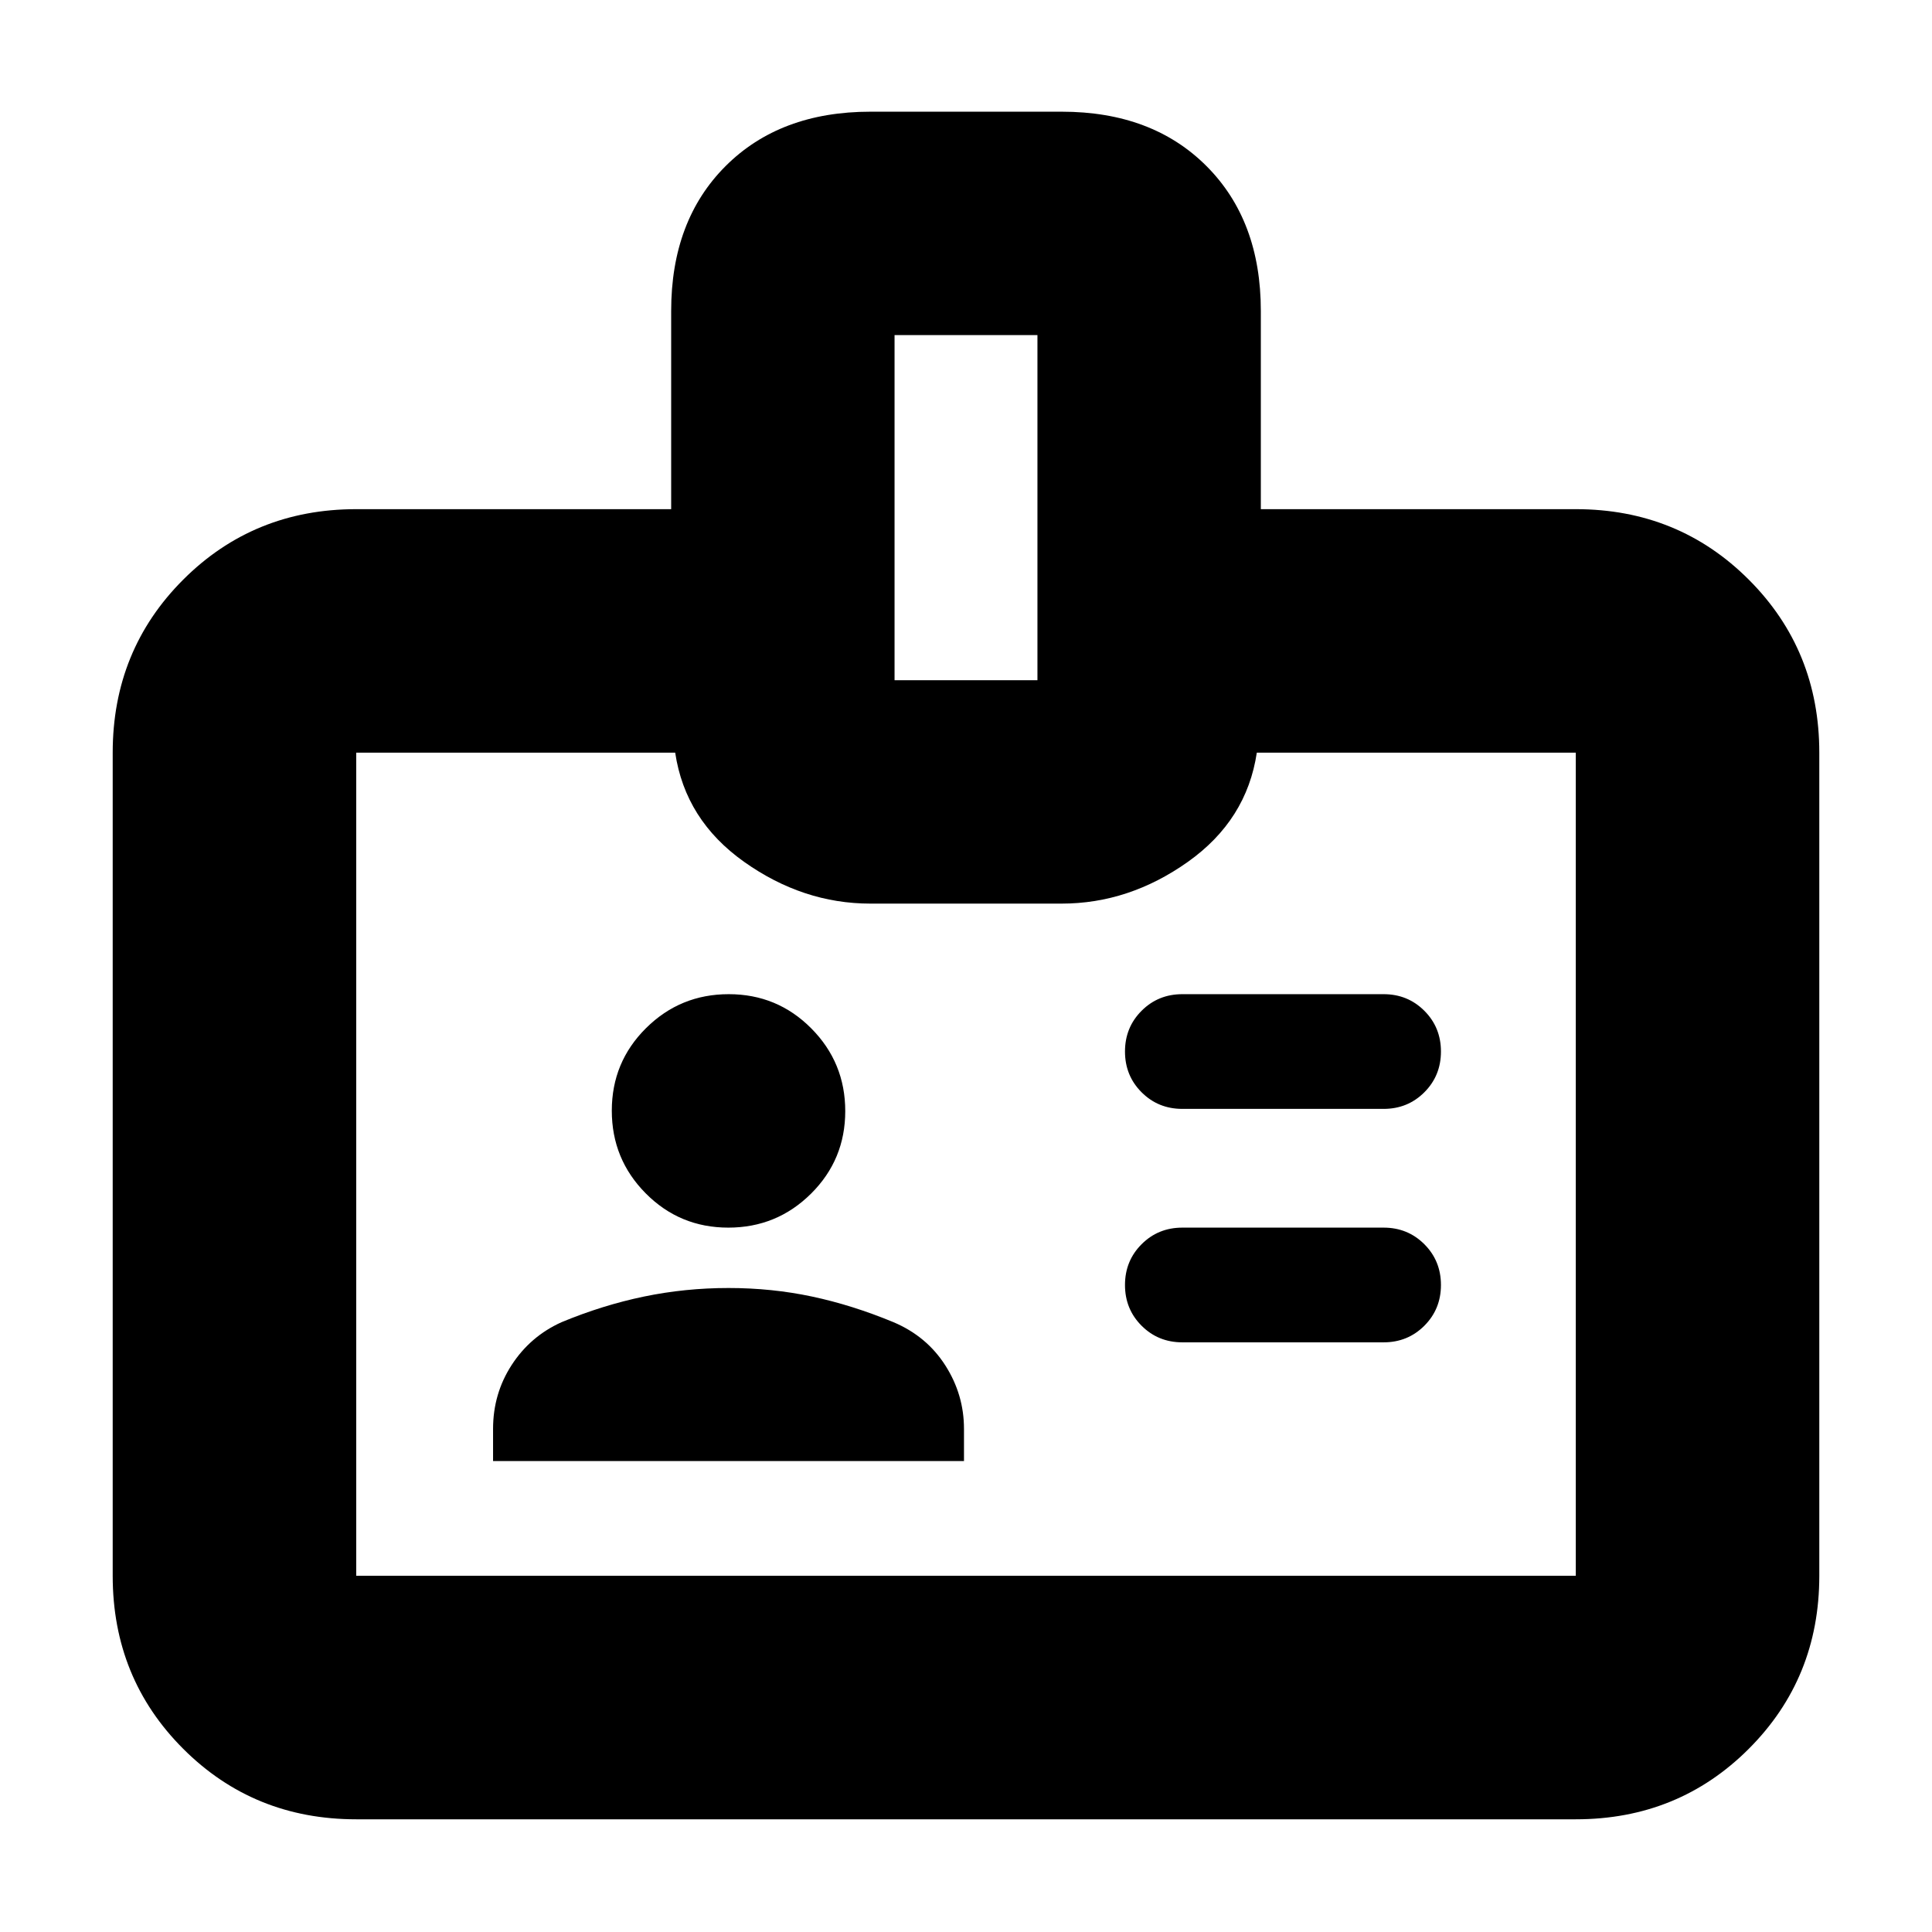 <svg xmlns="http://www.w3.org/2000/svg" height="24" viewBox="0 -960 960 960" width="24"><path d="M245-234h234v-16q0-17-9.25-31.5T444-303q-20.5-8.5-40.5-12.75T362-320q-21.5 0-42 4.25T279-303q-15.5 7-24.75 21.25T245-250v16Zm342.5-59h100q12 0 20.25-8.25T716-321.5q0-12-8.25-20.25T687.5-350h-100q-12 0-20.25 8.25T559-321.5q0 12 8.25 20.25T587.5-293Zm-225.62-57Q386-350 403-366.88q17-16.88 17-41T403.12-449q-16.88-17-41-17T321-449.12q-17 16.88-17 41T320.88-367q16.88 17 41 17Zm225.62-59h100q12 0 20.25-8.25T716-437.5q0-12-8.25-20.25T687.5-466h-100q-12 0-20.25 8.25T559-437.5q0 12 8.25 20.25T587.5-409ZM177-56q-50.94 0-85.97-35.03T56-177v-409q0-50.94 35.03-85.97T177-707h156.5v-98.5q0-44.94 27.04-71.97t71.99-27.03h95.02q44.95 0 71.95 27.03t27 71.97v98.5H783q50.94 0 85.97 35.03T904-586v409q0 50.94-35.03 85.97T783-56H177Zm0-121h606v-409H624.5q-5 33.5-34.25 54.25T527.5-511h-95q-33.5 0-62.75-20.75T335.5-586H177v409Zm267.5-445h71v-171.5h-71V-622ZM480-381.5Z"/></svg>